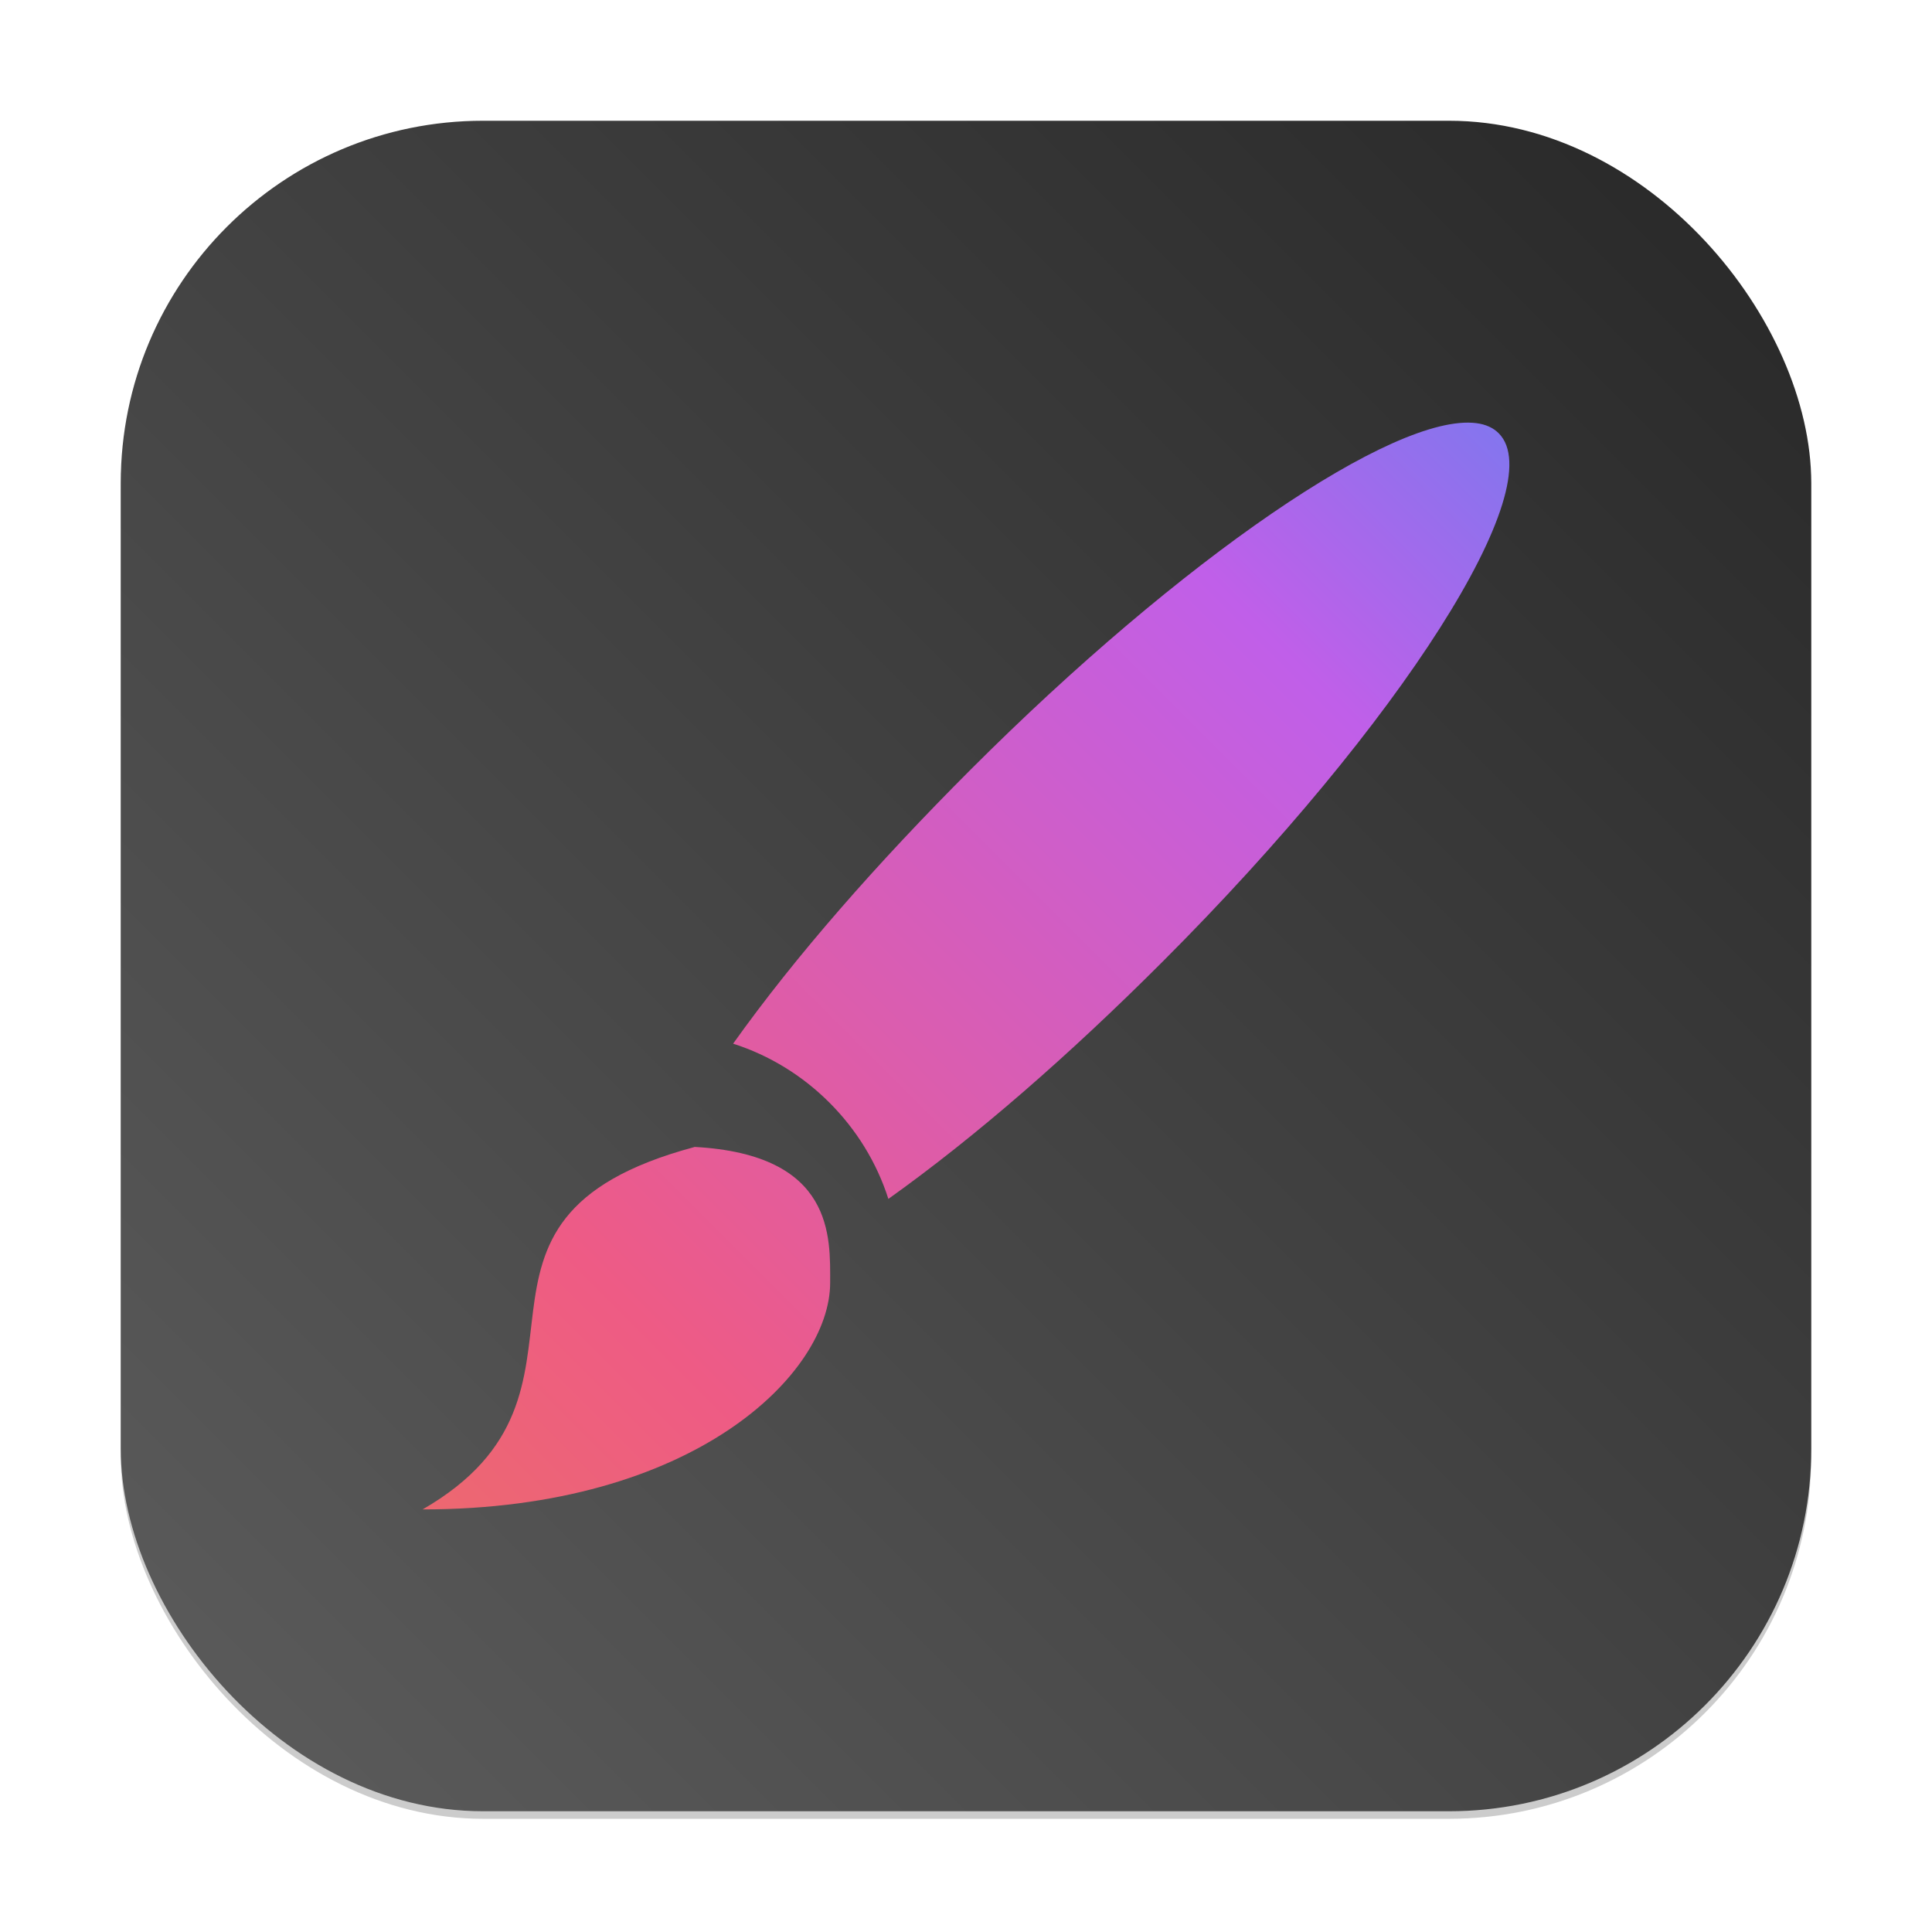 <?xml version="1.0" encoding="UTF-8" standalone="no"?>
<!-- Created with Inkscape (http://www.inkscape.org/) -->

<svg
   width="256"
   height="256"
   viewBox="0 0 256 256"
   version="1.1"
   id="svg1"
   inkscape:version="1.4.2 (ebf0e940d0, 2025-05-08)"
   sodipodi:docname="applications-graphics.svg"
   xmlns:inkscape="http://www.inkscape.org/namespaces/inkscape"
   xmlns:sodipodi="http://sodipodi.sourceforge.net/DTD/sodipodi-0.dtd"
   xmlns:xlink="http://www.w3.org/1999/xlink"
   xmlns="http://www.w3.org/2000/svg"
   xmlns:svg="http://www.w3.org/2000/svg">
  <sodipodi:namedview
     id="namedview1"
     pagecolor="#ffffff"
     bordercolor="#000000"
     borderopacity="0.25"
     inkscape:showpageshadow="2"
     inkscape:pageopacity="0.0"
     inkscape:pagecheckerboard="0"
     inkscape:deskcolor="#d1d1d1"
     inkscape:document-units="px"
     inkscape:zoom="3.109375"
     inkscape:cx="127.8392"
     inkscape:cy="128"
     inkscape:window-width="1920"
     inkscape:window-height="1011"
     inkscape:window-x="0"
     inkscape:window-y="0"
     inkscape:window-maximized="1"
     inkscape:current-layer="svg1" />
  <defs
     id="defs1">
    <linearGradient
       inkscape:collect="always"
       id="linearGradient1690">
      <stop
         style="stop-color:#eb7b51;stop-opacity:1;"
         offset="0"
         id="stop1686" />
      <stop
         style="stop-color:#ee5b85;stop-opacity:1;"
         offset="0.3"
         id="stop1692" />
      <stop
         style="stop-color:#c05fe9;stop-opacity:1;"
         offset="0.687"
         id="stop1694" />
      <stop
         style="stop-color:#2f95f5;stop-opacity:1;"
         offset="1"
         id="stop1696" />
    </linearGradient>
    <linearGradient
       inkscape:collect="always"
       xlink:href="#4852"
       id="linearGradient4"
       x1="30"
       y1="2"
       x2="2"
       y2="30"
       gradientUnits="userSpaceOnUse"
       gradientTransform="scale(8)" />
    <linearGradient
       inkscape:collect="always"
       id="4852">
      <stop
         style="stop-color:#272727;stop-opacity:1;"
         offset="0"
         id="stop14555" />
      <stop
         style="stop-color:#5d5d5d;stop-opacity:1;"
         offset="1"
         id="stop14557" />
    </linearGradient>
    <linearGradient
       inkscape:collect="always"
       xlink:href="#linearGradient1690"
       id="linearGradient3"
       x1="2"
       y1="30"
       x2="30"
       y2="2"
       gradientUnits="userSpaceOnUse"
       gradientTransform="scale(8)" />
  </defs>
  <rect
     style="opacity:0.2;fill:#000000;stroke-width:14"
     id="rect1"
     width="224"
     height="224"
     x="16"
     y="17"
     ry="48" />
  <rect
     style="fill:url(#linearGradient4);stroke-width:8"
     id="rect2"
     width="224"
     height="224"
     x="16"
     y="16"
     ry="48" />
  <path
     d="m 195.618,56.068 c -10.842,-1.367 -39.124,18.019 -66.997,45.903 -12.43,12.437 -23.217,24.728 -31.479,36.321 9.683,3.085 17.488,10.884 20.571,20.571 11.588,-8.265 23.907,-19.005 36.341,-31.439 31.623,-31.636 51.562,-62.977 44.537,-70.01 -0.722,-0.727 -1.707,-1.183 -2.973,-1.346 z M 91.999,151.973 v 0.019 C 56.002,161.643 82.998,184.438 56,200.005 c 35.998,0 53.999,-18.018 53.999,-30.033 0,-5.989 0.61,-17.003 -18,-18 z"
     style="color:#444444;fill:url(#linearGradient3);fill-opacity:1;stroke-width:10.286"
     id="path347"
     sodipodi:nodetypes="ccccccccccscc" />
</svg>
